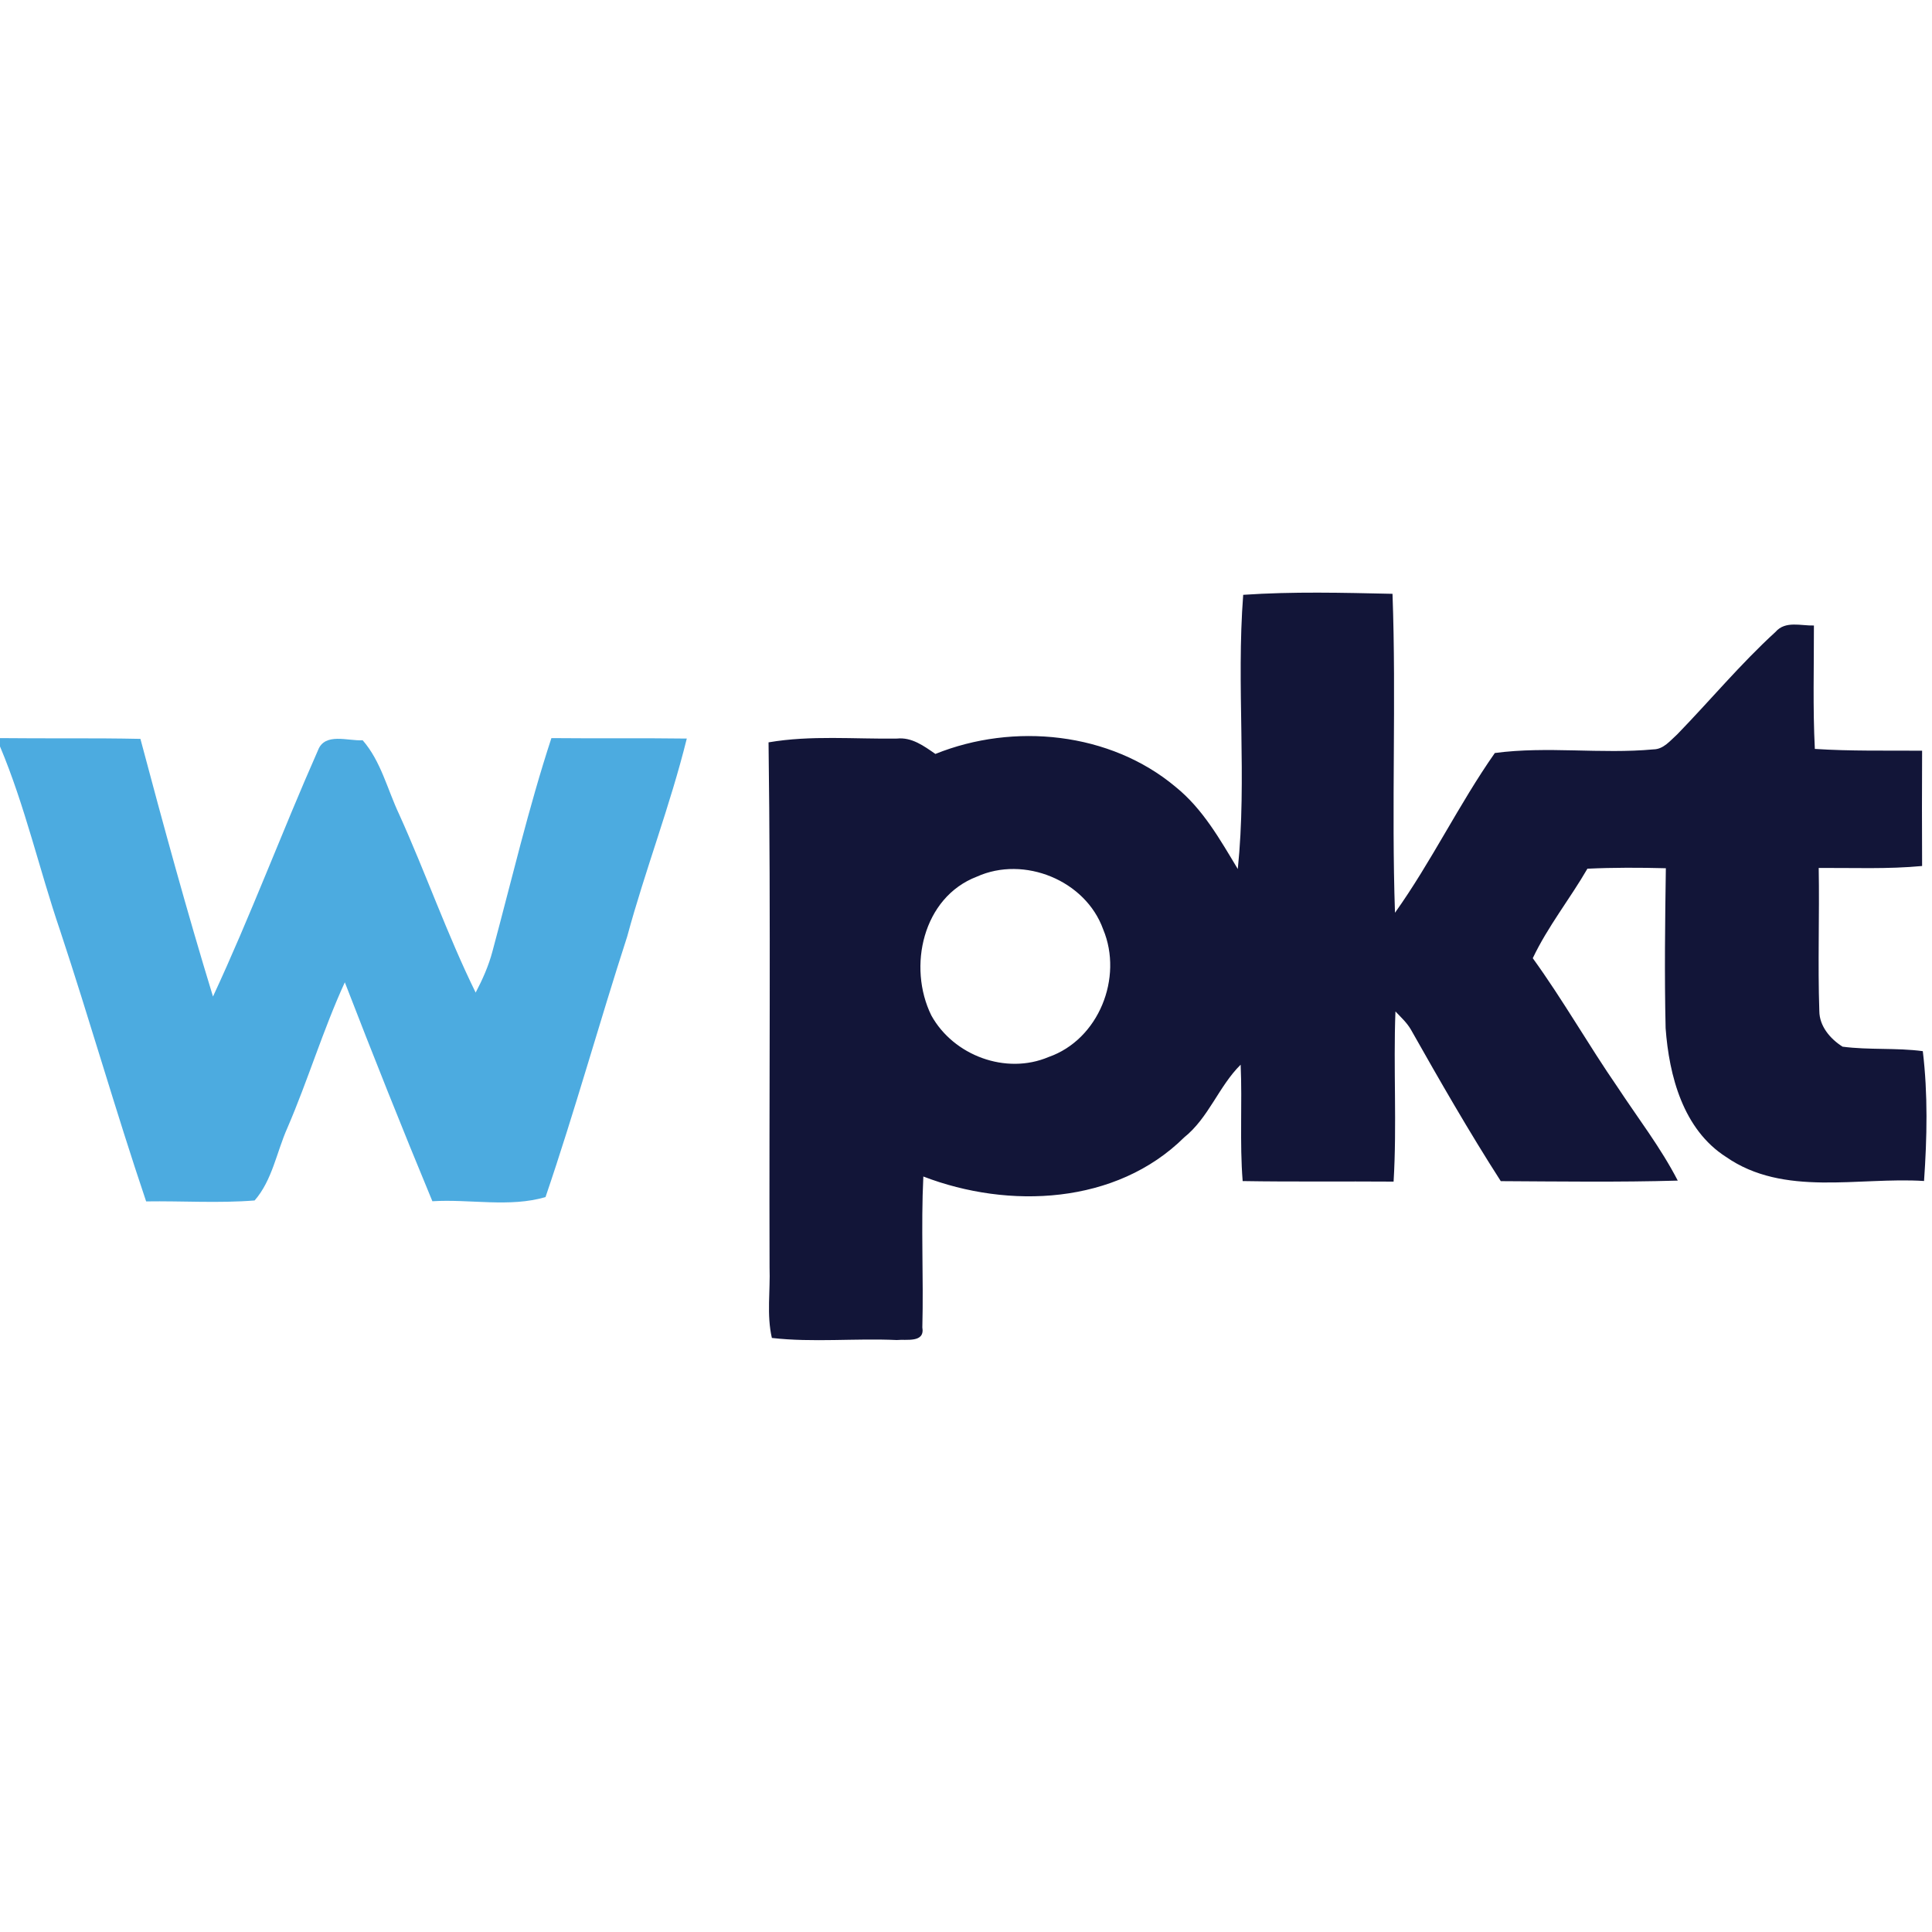 <?xml version="1.0" encoding="UTF-8" ?>
<!DOCTYPE svg PUBLIC "-//W3C//DTD SVG 1.1//EN" "http://www.w3.org/Graphics/SVG/1.1/DTD/svg11.dtd">
<svg width="250pt" height="250pt" viewBox="0 0 250 250" version="1.1" xmlns="http://www.w3.org/2000/svg">
<g id="#121538ff">
<path fill="#121538" opacity="1.00" d=" M 160.87 76.97 C 167.30 76.53 173.75 76.70 180.19 76.84 C 180.69 90.59 180.04 104.36 180.51 118.11 C 185.23 111.49 188.77 104.09 193.43 97.44 C 200.22 96.53 207.13 97.60 213.95 96.97 C 215.27 96.96 216.14 95.82 217.04 95.02 C 221.30 90.63 225.23 85.90 229.75 81.77 C 231.03 80.29 233.04 80.99 234.72 80.94 C 234.73 86.26 234.57 91.59 234.84 96.91 C 239.46 97.21 244.09 97.11 248.72 97.14 C 248.70 102.12 248.69 107.09 248.72 112.06 C 244.27 112.48 239.80 112.29 235.34 112.31 C 235.45 118.48 235.21 124.66 235.42 130.83 C 235.43 132.79 236.84 134.44 238.43 135.44 C 241.87 135.89 245.36 135.56 248.81 136.02 C 249.48 141.59 249.36 147.23 248.97 152.82 C 240.47 152.28 230.83 154.91 223.34 149.70 C 217.80 146.15 215.98 139.21 215.53 133.04 C 215.37 126.14 215.46 119.24 215.56 112.35 C 212.17 112.26 208.79 112.25 205.41 112.41 C 203.14 116.33 200.29 119.88 198.34 123.99 C 202.25 129.39 205.53 135.20 209.32 140.69 C 211.95 144.69 214.90 148.50 217.10 152.77 C 209.47 152.99 201.83 152.88 194.20 152.84 C 190.09 146.44 186.30 139.83 182.56 133.21 C 182.04 132.32 181.27 131.62 180.57 130.88 C 180.29 138.22 180.77 145.57 180.33 152.90 C 173.82 152.85 167.31 152.94 160.80 152.83 C 160.40 147.82 160.76 142.79 160.54 137.77 C 157.70 140.58 156.41 144.63 153.23 147.18 C 144.44 155.88 130.54 156.49 119.48 152.24 C 119.16 158.75 119.52 165.27 119.35 171.77 C 119.70 173.81 117.29 173.27 116.04 173.40 C 110.66 173.15 105.23 173.74 99.88 173.13 C 99.19 170.14 99.69 167.03 99.58 164.00 C 99.51 141.35 99.75 118.70 99.45 96.06 C 104.94 95.12 110.53 95.65 116.07 95.57 C 117.99 95.37 119.55 96.53 121.04 97.56 C 131.15 93.48 143.66 94.72 152.13 101.83 C 155.65 104.67 157.88 108.65 160.17 112.45 C 161.38 100.70 159.96 88.77 160.87 76.97 M 126.40 113.44 C 119.40 116.12 117.43 125.12 120.51 131.39 C 123.38 136.59 130.16 139.12 135.68 136.78 C 142.18 134.52 145.36 126.50 142.75 120.26 C 140.47 113.91 132.51 110.68 126.40 113.44 Z" />
</g>
<g id="#4cabe0ff">
<path fill="#4cabe0" opacity="1.00" d=" M 0.00 95.51 C 6.06 95.58 12.12 95.48 18.17 95.61 C 21.14 106.77 24.18 117.91 27.56 128.95 C 32.43 118.49 36.48 107.64 41.15 97.08 C 42.04 94.74 45.04 95.91 46.93 95.79 C 49.30 98.51 50.13 102.16 51.65 105.37 C 55.10 113.00 57.86 120.92 61.55 128.44 C 62.45 126.73 63.24 124.95 63.73 123.08 C 66.21 113.88 68.38 104.58 71.35 95.51 C 77.19 95.57 83.03 95.49 88.87 95.57 C 86.73 104.23 83.49 112.57 81.16 121.18 C 77.53 132.39 74.39 143.76 70.59 154.90 C 65.98 156.27 60.78 155.14 55.95 155.44 C 52.05 146.04 48.29 136.60 44.62 127.11 C 41.80 133.26 39.86 139.76 37.18 145.97 C 35.79 149.09 35.24 152.71 32.95 155.34 C 28.28 155.71 23.59 155.39 18.91 155.46 C 14.99 143.85 11.63 132.05 7.78 120.42 C 5.08 112.51 3.25 104.31 0.00 96.59 L 0.00 95.51 Z" />
</g>
</svg>
